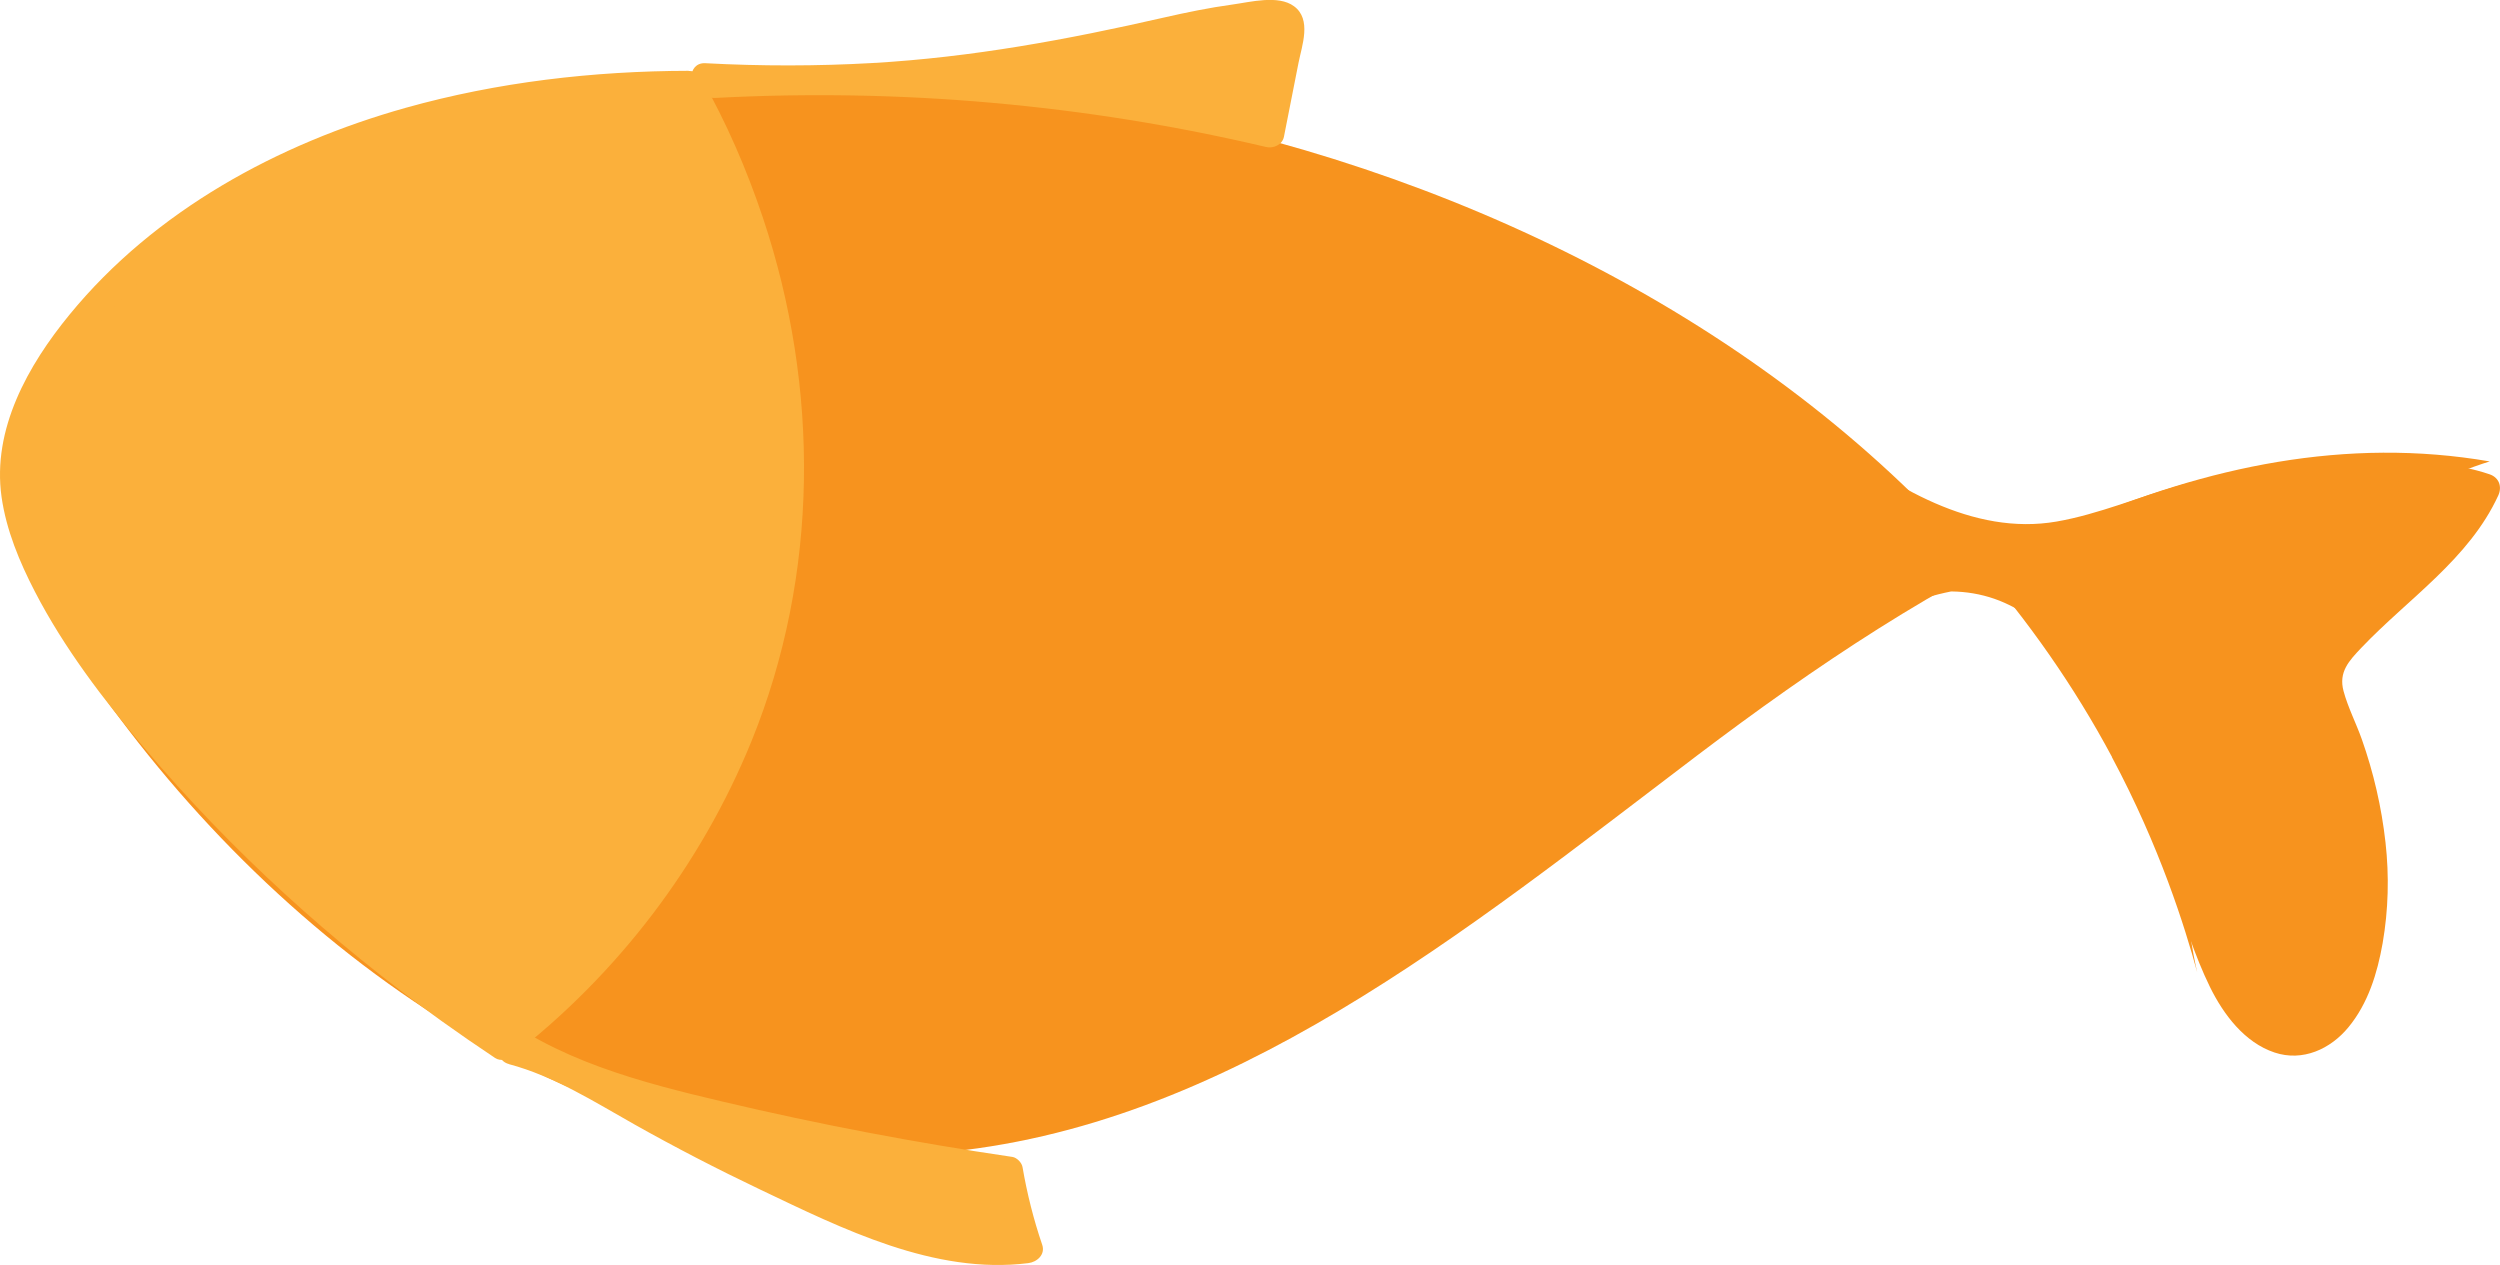 <?xml version="1.0" encoding="UTF-8"?>
<svg id="Layer_1" data-name="Layer 1" xmlns="http://www.w3.org/2000/svg" viewBox="0 0 259.85 131.48">
  <defs>
    <style>
      .cls-1 {
        fill: #fbb03b;
      }

      .cls-1, .cls-2 {
        stroke-width: 0px;
      }

      .cls-2 {
        fill: #f7931e;
      }
    </style>
  </defs>
  <path class="cls-2" d="M219.52,78.68C188.09,19.88,102.37-4.36,42.87,15,33.58,18.02,1.73,27.54.82,47.04c-.42,9.07,4.39,17.52,9.65,24.92,20.07,28.22,52.44,50.77,86.95,47.87,30.05-2.53,54.96-23.11,79-41.32,24.04-18.2,52.65-35.68,82.36-30.55-3.11.97-17.12,5.7-25.64,20.58-8.52,14.88-5.5,29.36-4.76,32.53-1.29-4.74-3.87-13.02-8.87-22.38Z"/>
  <g>
    <path class="cls-1" d="M71.57,8.86c-11.7.01-40.17,1.65-59.58,20.85C2.76,38.84,1.76,45.82,1.56,47.59c-.34,2.99-.69,11.81,16.38,31.28,6.96,7.94,18.04,19.03,34.26,29.79,5.76-4.46,20.3-16.97,26.81-38.73,9.21-30.78-4.75-56.35-7.45-61.07Z"/>
    <path class="cls-1" d="M71.57,7.36c-9.89.02-19.85,1.17-29.38,3.84-13.29,3.73-26.12,10.7-34.96,21.5C2.91,37.97-.83,44.61.16,51.64c.49,3.46,1.87,6.77,3.47,9.86,3.04,5.87,7.11,11.2,11.36,16.23,9.05,10.72,19.51,20.2,30.9,28.39,1.83,1.31,3.68,2.59,5.56,3.84.61.4,1.31.16,1.82-.23,10.95-8.5,19.61-19.85,24.84-32.69,7.04-17.31,7.09-36.74,1.2-54.37-1.68-5.03-3.81-9.95-6.43-14.56-.96-1.68-3.55-.17-2.59,1.51,5.88,10.32,9.4,22.18,10.18,34.01,1.23,18.5-4.69,36.95-16.38,51.33-3.81,4.68-8.16,8.93-12.93,12.64l1.82-.23c-11.76-7.83-22.6-17.01-32.1-27.47-4.52-4.98-8.84-10.22-12.39-15.95-2.12-3.41-4.05-7.05-5.01-10.98-.44-1.8-.62-3.21-.42-5.25.01-.11.07-.54.04-.32-.03.19.07-.42.1-.57.14-.72.32-1.43.54-2.12.7-2.25,1.8-4.36,3.08-6.35,7.28-11.36,19.88-18.96,32.46-23.1,9.61-3.17,19.72-4.63,29.82-4.85.83-.02,1.66-.03,2.5-.03,1.93,0,1.93-3,0-3Z"/>
  </g>
  <g>
    <path class="cls-1" d="M73.3,8.08c14.33.78,28.76-.42,42.76-3.57,5.36-1.2,10.7-2.7,16.19-2.92.53-.02,1.12,0,1.49.37.46.46.36,1.21.24,1.84-.66,3.35-1.32,6.7-1.98,10.05-18.84-4.46-38.32-6.21-57.65-5.15"/>
    <path class="cls-1" d="M73.3,9.58c9.42.5,18.88.17,28.24-1.02,4.61-.59,9.2-1.36,13.74-2.34s9.06-2.28,13.69-2.86c.62-.08,1.24-.14,1.87-.19.45-.04,1.36.11,1.73-.09.45-.24-.08.47.02-.19-.02.17-.03.34-.05.5-.09.64-.25,1.28-.38,1.91-.54,2.71-1.07,5.42-1.61,8.14l1.85-1.05c-18.98-4.47-38.57-6.24-58.05-5.21-1.92.1-1.93,3.1,0,3,19.22-1.02,38.51.68,57.25,5.1.74.18,1.68-.23,1.85-1.05.5-2.55,1.01-5.11,1.51-7.66.36-1.84,1.4-4.55-.46-5.92-1.63-1.21-4.56-.43-6.39-.18-2.41.33-4.79.82-7.16,1.36-10.01,2.29-19.97,4.13-30.24,4.72-5.8.33-11.61.33-17.4.02-1.93-.1-1.92,2.9,0,3h0Z"/>
  </g>
  <g>
    <path class="cls-1" d="M53.31,109.17c4.35,1.12,8.25,3.48,12.14,5.71,6.74,3.84,13.69,7.33,20.8,10.44,6.53,2.86,13.57,5.45,20.64,4.48-.91-2.63-1.59-5.34-2.05-8.09-10.51-1.54-20.94-3.55-31.27-6.02-8.49-2.04-17.19-4.53-23.94-10.07"/>
    <path class="cls-1" d="M52.91,110.61c4.71,1.26,8.82,3.89,13.03,6.26s8.64,4.66,13.07,6.77c8.56,4.08,18.11,8.87,27.87,7.65.9-.11,1.79-.88,1.45-1.9-.9-2.64-1.58-5.34-2.05-8.09-.08-.46-.59-.98-1.05-1.05-10.1-1.48-20.14-3.39-30.08-5.74-8.56-2.02-17.5-4.32-24.47-9.97-1.49-1.21-3.62.9-2.12,2.12,5.5,4.46,12.07,7.08,18.84,8.98,7.64,2.14,15.46,3.75,23.25,5.21,4.58.86,9.17,1.62,13.78,2.29l-1.05-1.05c.47,2.75,1.15,5.45,2.05,8.09l1.45-1.9c-9.69,1.22-19.19-3.76-27.65-7.85-4.42-2.14-8.76-4.43-13.03-6.86-4.01-2.28-8.01-4.66-12.5-5.86-1.87-.5-2.66,2.39-.8,2.89h0Z"/>
  </g>
  <g>
    <path class="cls-2" d="M223.09,80.31l6,16.77c1.23,3.43,2.56,7.02,5.31,9.41,1.02.89,2.26,1.6,3.61,1.72,3.71.35,6.35-3.58,7.4-7.15,2.59-8.75,1.04-18.31-2.48-26.74-.62-1.48-1.31-3.09-.91-4.65.25-.99.93-1.82,1.61-2.58,4.94-5.49,11.73-9.6,14.76-16.35-4.39-1.57-9.33-1.15-13.68.52s-8.16,4.54-11.51,7.78c-5.55,5.36-10.15,12.36-10.27,20.07"/>
    <path class="cls-2" d="M221.64,80.71c1.39,3.88,2.78,7.76,4.17,11.64,1.22,3.42,2.29,6.96,3.89,10.23,1.4,2.85,3.59,5.78,6.72,6.82,2.91.97,5.8-.35,7.67-2.62,2.05-2.48,3.01-5.62,3.56-8.74.6-3.46.69-6.98.3-10.47-.41-3.67-1.24-7.27-2.47-10.75-.59-1.66-1.43-3.28-1.89-4.98-.54-2,.57-3.16,1.87-4.53,4.89-5.13,11.16-9.19,14.21-15.81.42-.91.08-1.87-.9-2.2-7.03-2.41-14.63-.31-20.61,3.74-5.6,3.79-10.7,9.07-13.81,15.11-1.76,3.42-2.83,7.12-2.92,10.97-.05,1.93,2.95,1.93,3,0,.19-7.9,5.14-14.72,10.75-19.88,6.09-5.6,14.44-9.9,22.8-7.04l-.9-2.2c-2.52,5.47-7.42,9.13-11.69,13.17-2.05,1.94-4.94,4.3-5,7.36-.03,1.63.65,3.12,1.25,4.6.67,1.64,1.26,3.32,1.76,5.02,1.91,6.49,2.52,13.5.67,20.08-.65,2.32-1.93,5.26-4.33,6.24-2.87,1.17-5.43-1.86-6.72-4.04-1.89-3.2-2.92-6.94-4.16-10.42l-4.33-12.11c-.65-1.8-3.55-1.03-2.89.8h0Z"/>
  </g>
  <path class="cls-2" d="M219.77,69.74c-2.52-5.93-7.3-12.67-13.96-14.24-7.79-1.83-12.64,5.03-17.98,9.29-1.32,1.05.43,3.34,1.82,2.36,2.83-2,5.92-3.59,9.23-4.64s7.35-1.98,10.89-1.15c6.7,1.57,10.41,8.16,11.08,14.59l2.8-.76c-3.66-6.18-7.83-12.83-14.82-15.57-6.53-2.56-14.41-.67-19.22,4.38-1.33,1.4.79,3.52,2.12,2.12,4.17-4.38,11.05-5.95,16.63-3.46,5.97,2.66,9.51,8.67,12.7,14.05.71,1.19,2.96.79,2.8-.76-.79-7.52-4.88-15.01-12.54-17.29-3.95-1.18-8.31-.46-12.2.64s-7.64,2.9-10.97,5.25l1.82,2.36c4.41-3.51,8.93-10.2,15.43-8.42,5.71,1.57,9.62,7.65,11.8,12.77.75,1.77,3.34.24,2.59-1.51h0Z"/>
  <path class="cls-2" d="M188.39,47.93c6.83,5.24,14.96,10.33,23.95,9.47,8.91-.85,18.04-7.78,27.07-4.12,1.79.73,2.57-2.18.8-2.89-9-3.65-17.74,2.31-26.45,3.82s-17.06-3.66-23.85-8.87c-1.53-1.17-3.03,1.43-1.51,2.59h0Z"/>
</svg>